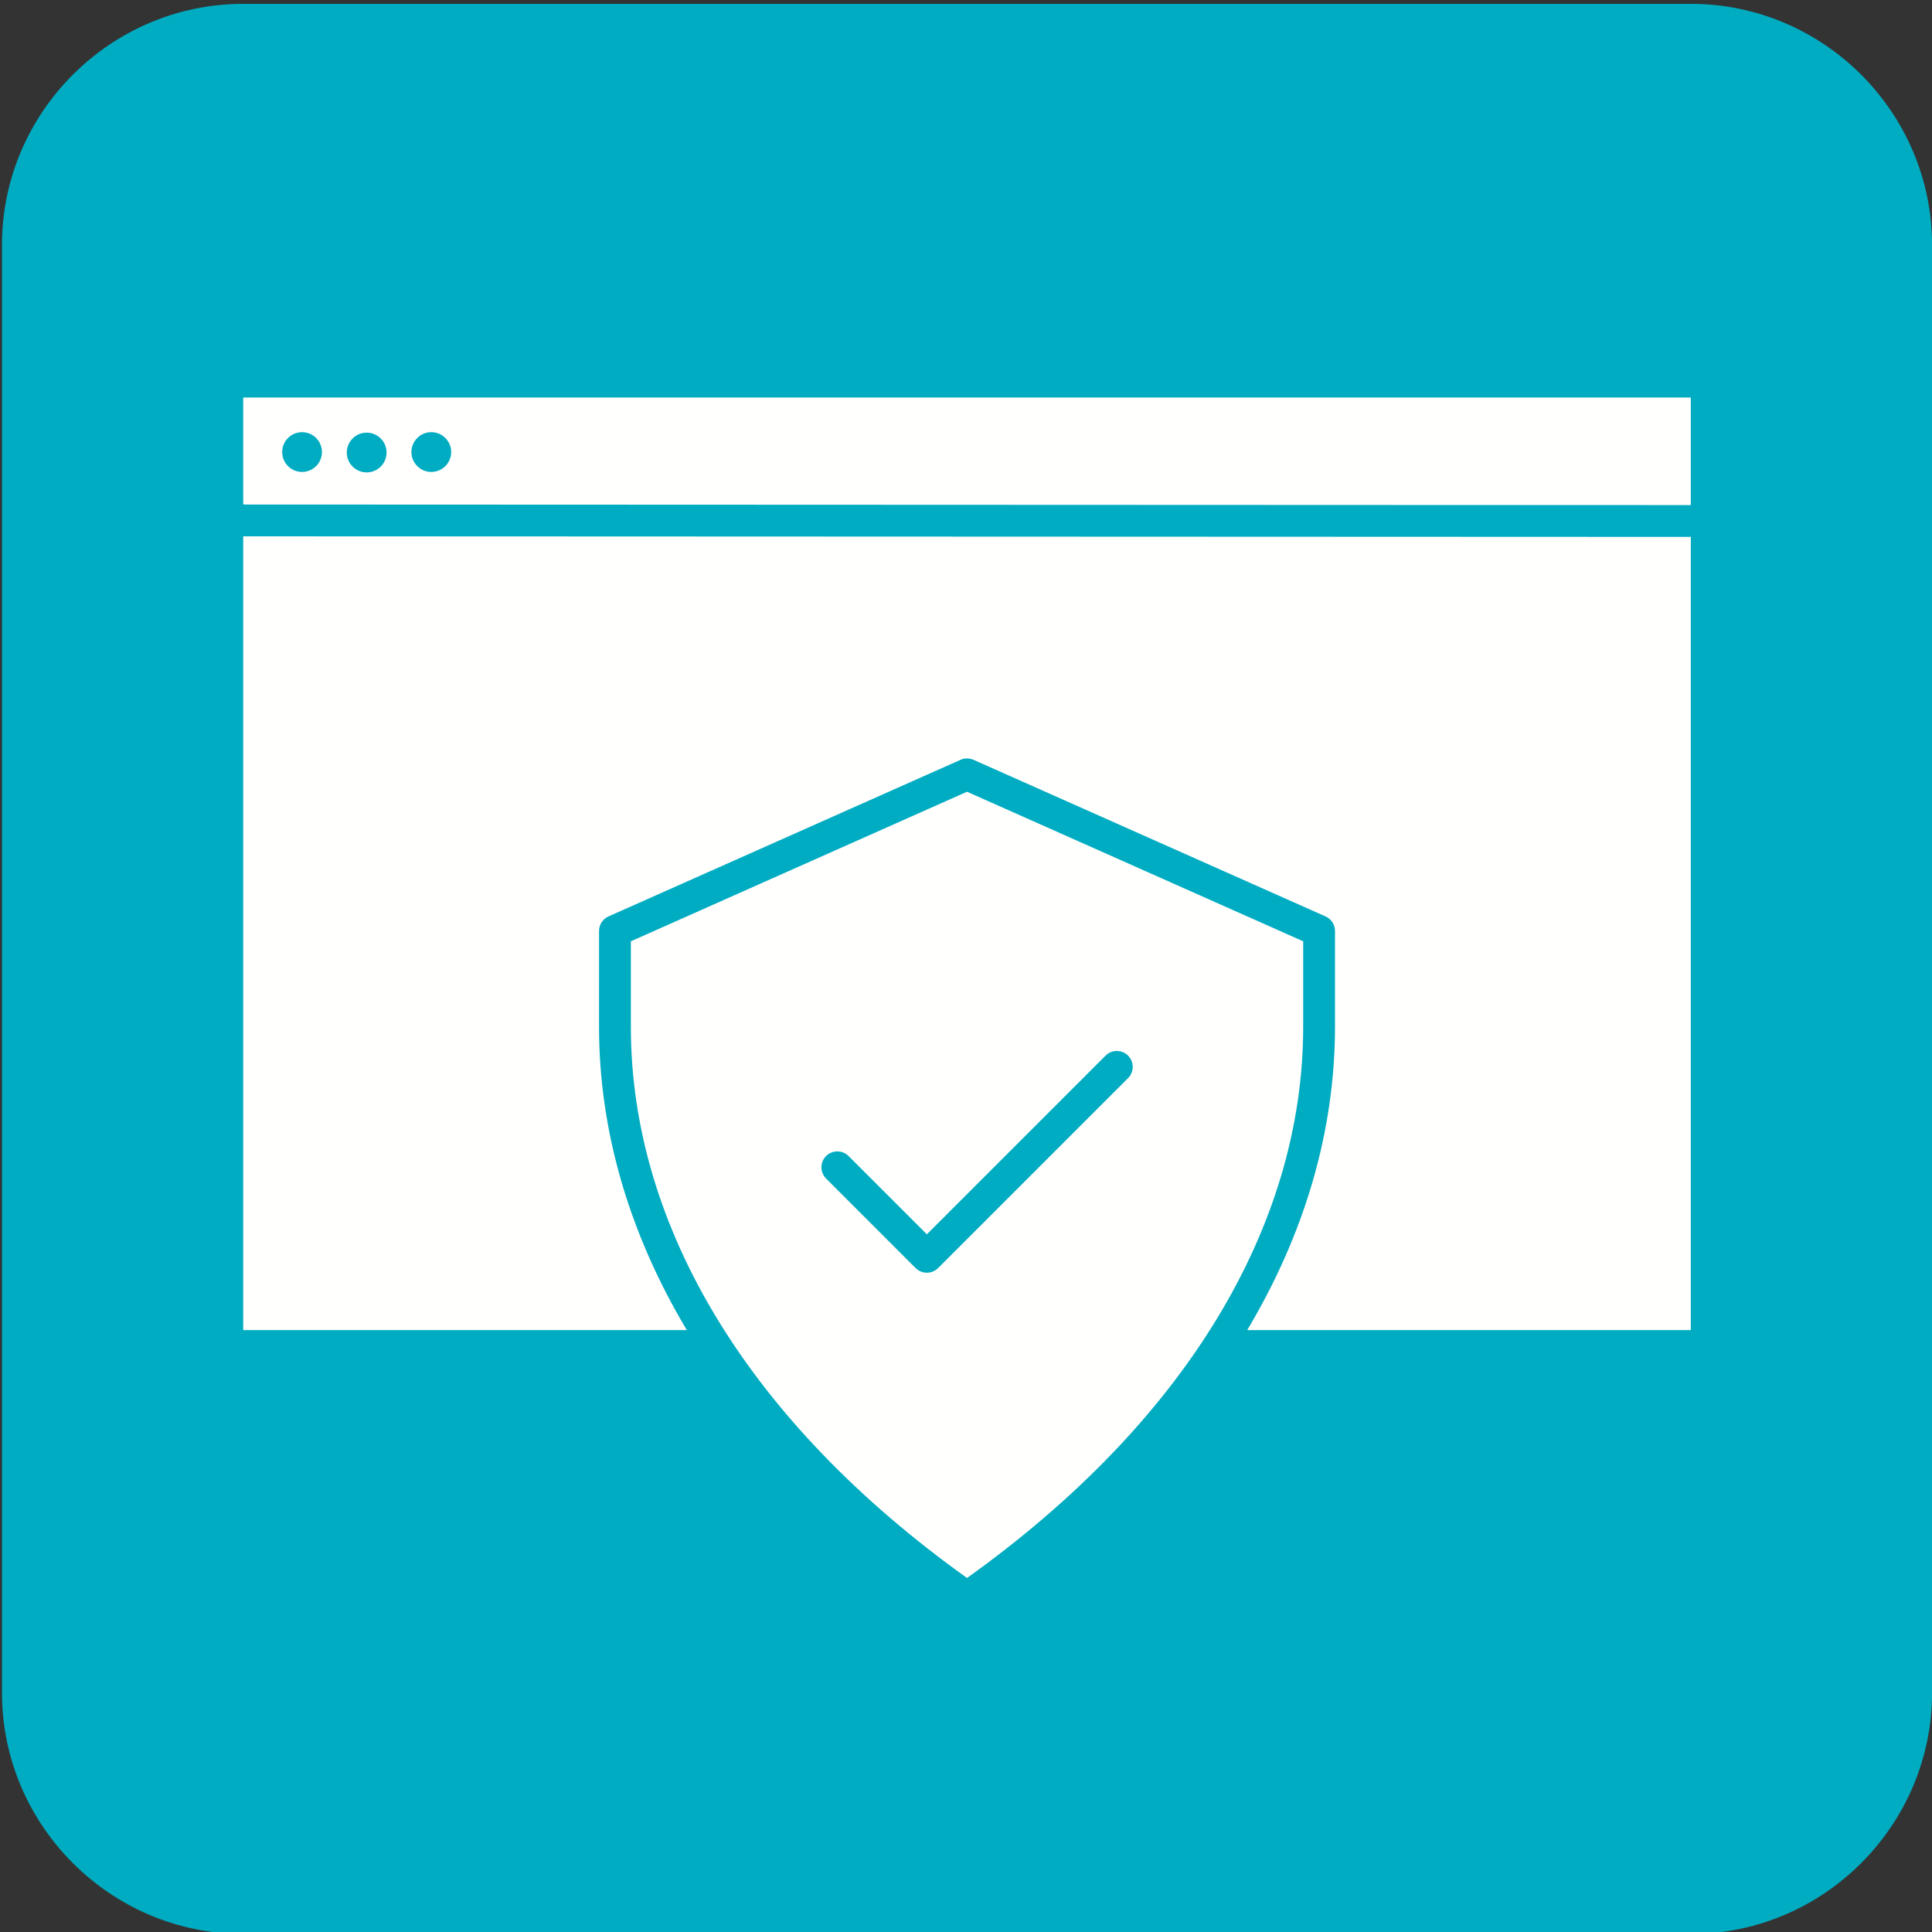 <svg enable-background="new 0 0 492 492" height="512" viewBox="0 0 492 492" width="512" xmlns="http://www.w3.org/2000/svg"><rect x="0" y="0" width="492" height="492" fill="#333333" stroke="none"/><g id="Layer_1"><path clip-rule="evenodd" d="m61.94.98h368.64c33.792 0 61.44 27.648 61.44 61.44v368.64c0 33.792-27.648 61.44-61.44 61.44h-368.64c-33.792 0-61.44-27.648-61.44-61.44v-368.64c0-33.792 27.648-61.44 61.44-61.44z" fill="#00acc1" fill-rule="evenodd"/><g><g fill="#fffffe"><path d="m331.867 239.711-85.607-38.087-85.607 38.087v21.751c0 51.128 30.372 100.892 85.607 140.384 55.235-39.492 85.607-89.256 85.607-140.384zm-44.596 34.838-48.374 48.374c-.793.79-1.828 1.187-2.864 1.187-1.038 0-2.074-.397-2.866-1.187l-22.796-22.797c-1.582-1.582-1.582-4.147 0-5.727 1.582-1.582 4.147-1.582 5.729 0l19.934 19.931 45.508-45.508c1.582-1.582 4.147-1.582 5.729 0 1.582 1.58 1.582 4.145 0 5.727z"/><path d="m152.551 237.079c0-1.6.942-3.051 2.405-3.702l89.658-39.887c1.048-.466 2.243-.466 3.291 0l89.658 39.887c1.464.651 2.405 2.101 2.405 3.702v24.384c0 26.544-7.682 52.67-22.356 77.26h112.968v-201.995l-368.639-.149v202.144h112.966c-14.675-24.59-22.357-50.716-22.357-77.26z"/><path d="m430.58 101.234h-368.64v27.243l368.639.149zm-353.658 18.948c-2.798 0-5.064-2.268-5.064-5.064 0-2.798 2.266-5.064 5.064-5.064s5.064 2.266 5.064 5.064c-.001 2.796-2.267 5.064-5.064 5.064zm16.457.122c-2.798 0-5.064-2.269-5.064-5.064 0-2.798 2.266-5.064 5.064-5.064s5.064 2.266 5.064 5.064c-.001 2.795-2.267 5.064-5.064 5.064zm16.457-.122c-2.798 0-5.064-2.268-5.064-5.064 0-2.798 2.266-5.064 5.064-5.064s5.064 2.266 5.064 5.064c-.001 2.796-2.267 5.064-5.064 5.064z"/></g></g></g></svg>